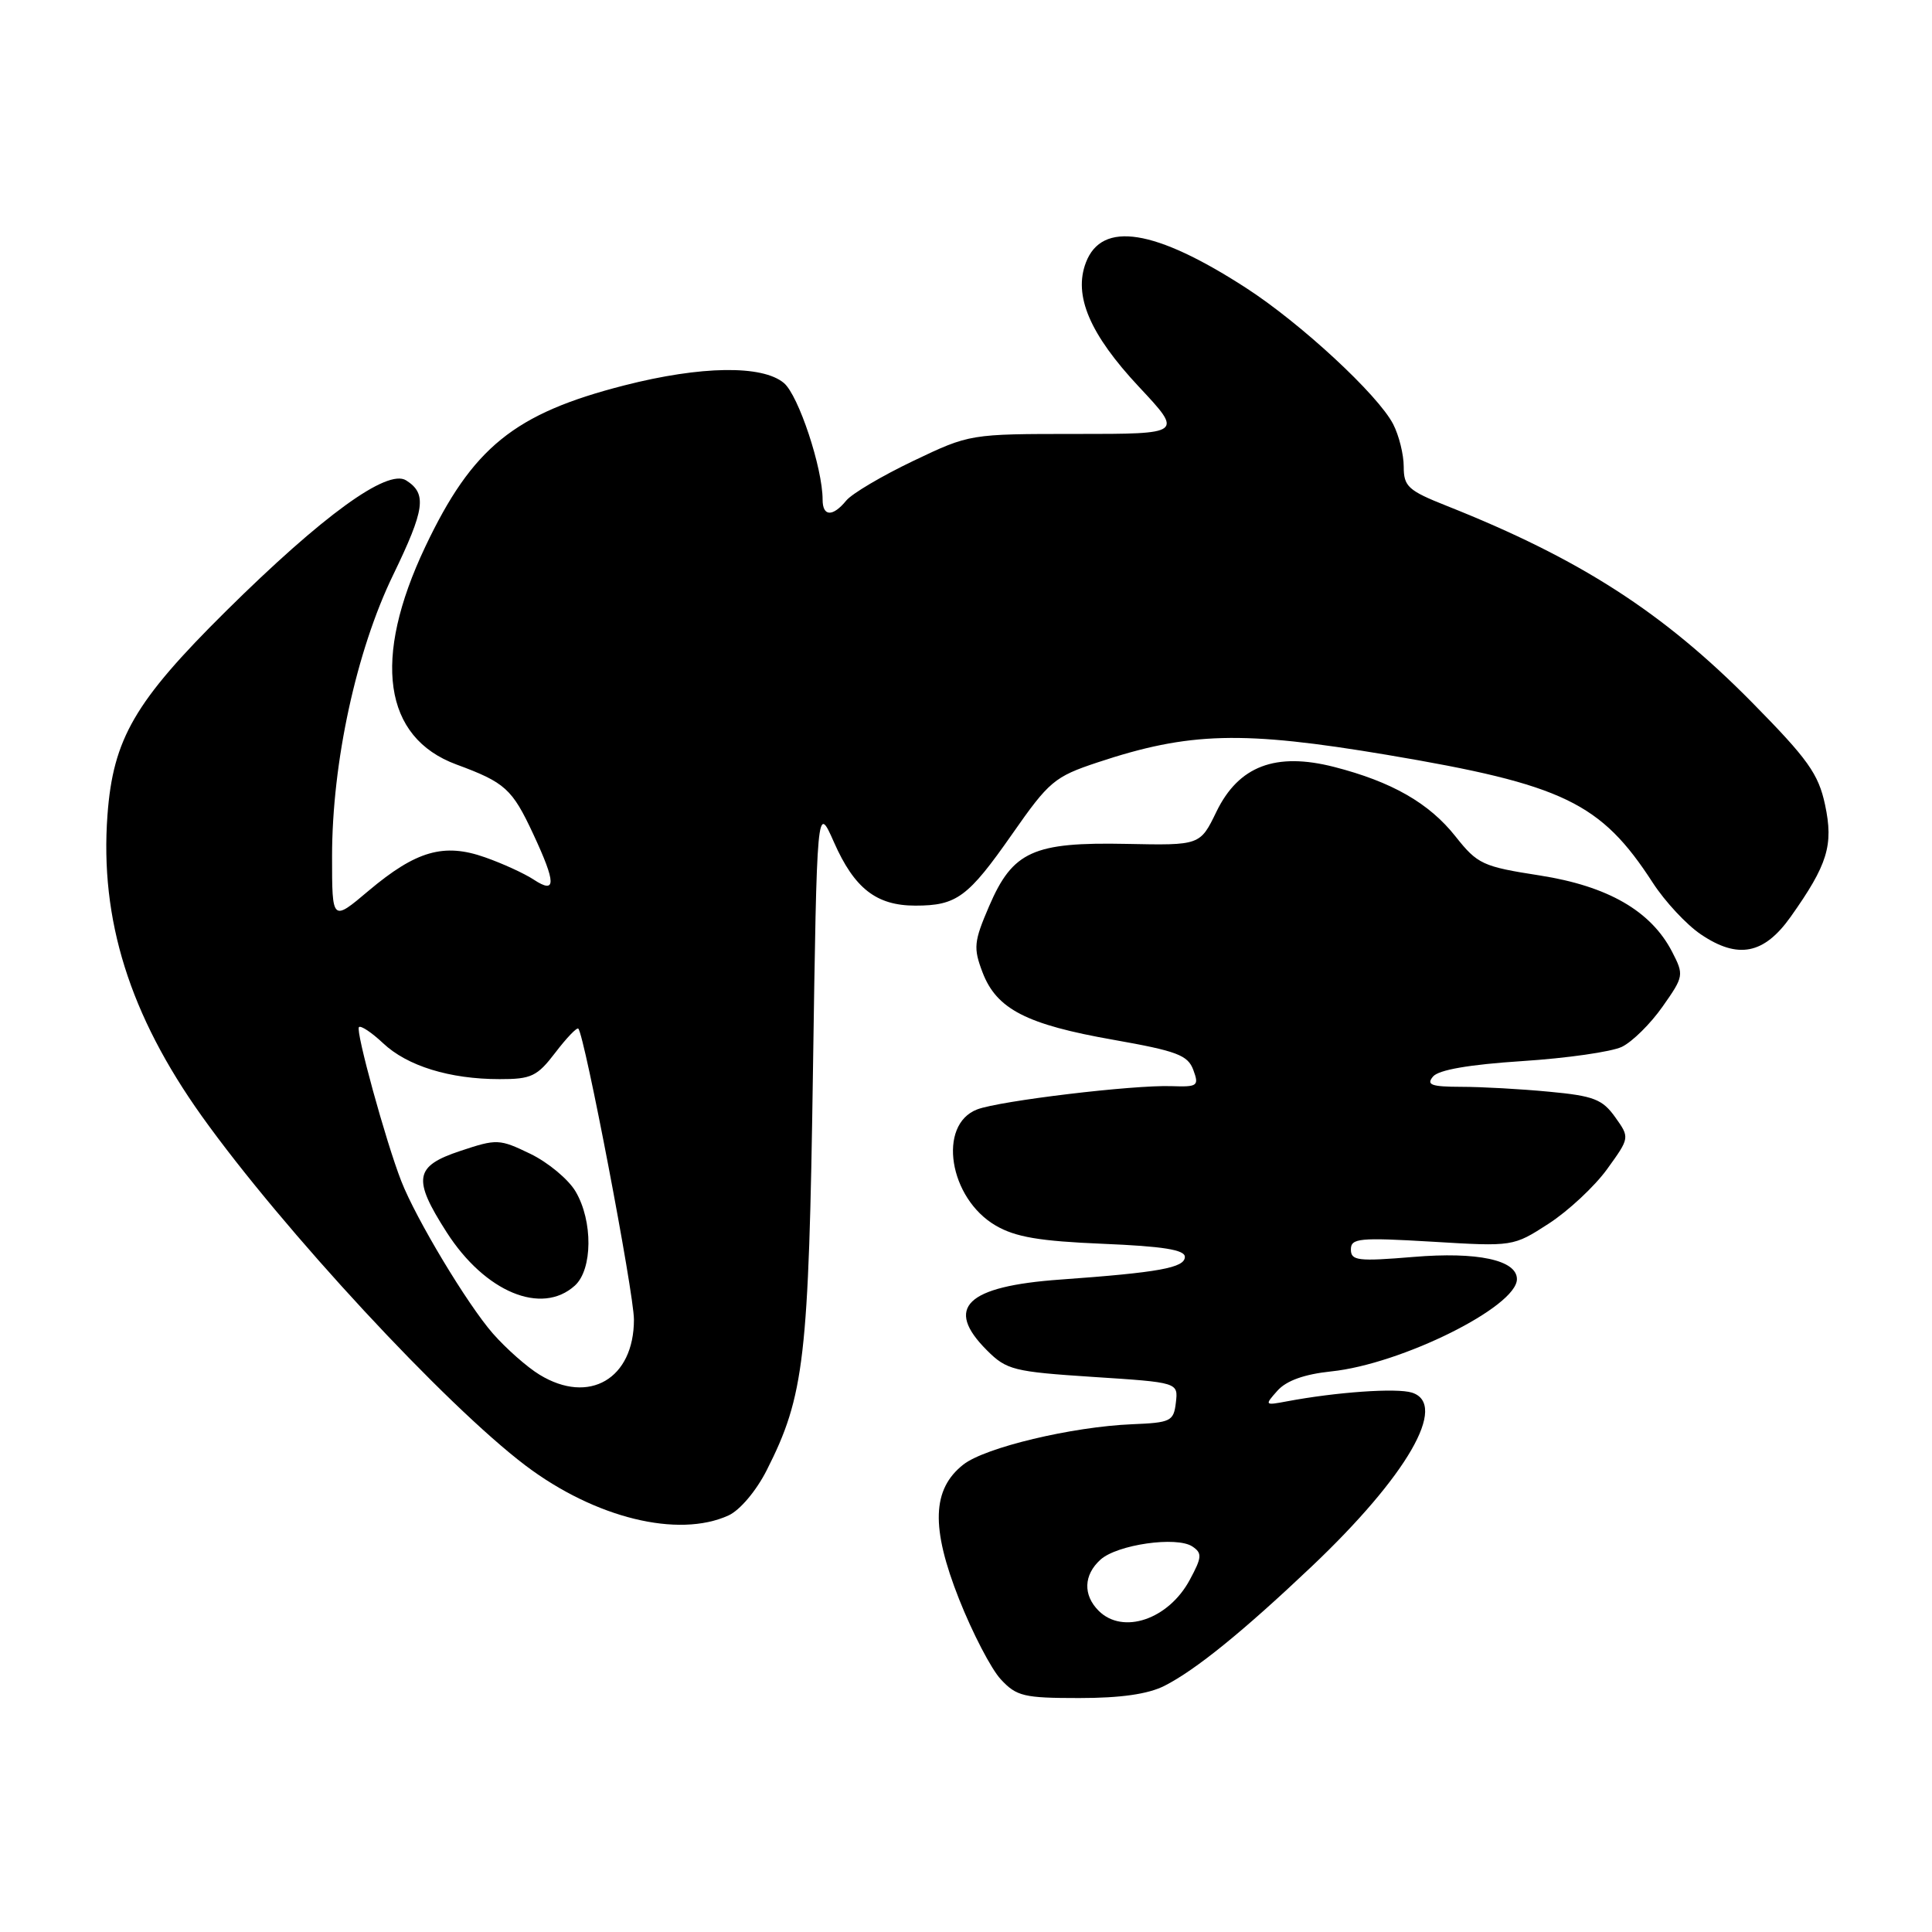 <?xml version="1.0" encoding="UTF-8" standalone="no"?>
<!DOCTYPE svg PUBLIC "-//W3C//DTD SVG 1.1//EN" "http://www.w3.org/Graphics/SVG/1.1/DTD/svg11.dtd" >
<svg xmlns="http://www.w3.org/2000/svg" xmlns:xlink="http://www.w3.org/1999/xlink" version="1.1" viewBox="0 0 256 256">
 <g >
 <path fill="currentColor"
d=" M 154.30 223.38 C 158.43 221.28 164.67 216.22 173.77 207.60 C 186.45 195.58 191.94 186.07 187.09 184.53 C 185.09 183.89 177.08 184.45 170.50 185.69 C 167.57 186.24 167.54 186.21 169.28 184.26 C 170.46 182.94 172.85 182.09 176.38 181.72 C 185.68 180.76 201.00 173.15 201.00 169.49 C 201.00 166.96 195.76 165.84 187.29 166.55 C 179.93 167.16 179.00 167.05 179.00 165.56 C 179.00 164.07 180.11 163.96 189.75 164.53 C 200.50 165.18 200.50 165.18 205.21 162.14 C 207.80 160.46 211.28 157.22 212.94 154.93 C 215.96 150.75 215.96 150.75 214.02 148.03 C 212.33 145.66 211.17 145.21 205.29 144.66 C 201.55 144.30 196.31 144.01 193.63 144.01 C 189.65 144.00 188.96 143.75 189.88 142.65 C 190.62 141.76 194.66 141.06 201.71 140.60 C 207.60 140.22 213.54 139.37 214.91 138.71 C 216.29 138.04 218.71 135.65 220.30 133.38 C 223.12 129.38 223.15 129.19 221.56 126.11 C 218.76 120.70 213.04 117.41 204.01 116.00 C 196.46 114.83 195.78 114.51 192.87 110.84 C 189.37 106.41 184.41 103.58 176.77 101.62 C 169.02 99.64 164.13 101.50 161.19 107.54 C 159.02 112.02 159.02 112.02 149.26 111.82 C 136.90 111.57 134.19 112.80 131.06 120.08 C 129.04 124.78 128.96 125.60 130.19 128.84 C 132.05 133.71 135.99 135.75 147.54 137.78 C 155.96 139.27 157.39 139.81 158.12 141.77 C 158.90 143.89 158.70 144.04 155.23 143.92 C 150.17 143.74 132.50 145.86 129.49 147.00 C 124.19 149.02 125.74 158.78 131.93 162.39 C 134.55 163.92 137.74 164.46 146.15 164.81 C 154.08 165.14 157.00 165.60 157.00 166.54 C 157.00 167.99 153.58 168.61 140.50 169.55 C 128.02 170.44 125.10 173.26 130.78 178.93 C 133.38 181.53 134.31 181.76 144.84 182.45 C 156.12 183.18 156.12 183.18 155.81 185.84 C 155.52 188.33 155.14 188.51 150.00 188.72 C 142.04 189.05 130.53 191.80 127.65 194.06 C 123.49 197.33 123.33 202.41 127.08 211.89 C 128.85 216.36 131.33 221.14 132.60 222.51 C 134.69 224.77 135.66 225.00 143.00 225.00 C 148.50 225.00 152.13 224.48 154.30 223.38 Z  M 96.54 200.80 C 98.04 200.11 100.20 197.56 101.59 194.82 C 106.59 184.95 107.16 180.04 107.72 142.00 C 108.25 106.50 108.25 106.50 110.51 111.61 C 113.21 117.73 116.13 120.00 121.29 120.00 C 126.77 120.00 128.27 118.89 134.12 110.52 C 139.00 103.53 139.72 102.92 145.41 101.03 C 157.59 96.98 164.60 96.80 183.78 100.02 C 207.19 103.96 212.12 106.34 219.01 116.98 C 220.62 119.46 223.49 122.55 225.39 123.82 C 230.29 127.13 233.74 126.45 237.26 121.50 C 242.18 114.56 242.97 112.00 241.83 106.64 C 240.95 102.53 239.56 100.59 232.15 93.07 C 220.39 81.15 209.37 74.05 191.75 67.05 C 186.58 65.00 186.00 64.47 186.00 61.83 C 186.00 60.22 185.37 57.69 184.60 56.20 C 182.59 52.31 172.34 42.82 165.09 38.14 C 153.03 30.34 146.01 29.23 143.89 34.78 C 142.21 39.16 144.40 44.29 150.92 51.26 C 156.76 57.50 156.76 57.50 142.63 57.50 C 128.50 57.50 128.50 57.50 121.00 61.08 C 116.88 63.05 112.88 65.41 112.13 66.33 C 110.34 68.51 109.00 68.46 109.00 66.21 C 109.00 62.00 105.80 52.37 103.87 50.75 C 101.01 48.35 92.89 48.47 82.75 51.06 C 68.12 54.80 62.59 59.29 56.34 72.47 C 49.30 87.33 50.80 97.73 60.48 101.30 C 66.93 103.68 67.86 104.52 70.65 110.50 C 73.70 117.04 73.72 118.52 70.73 116.56 C 69.49 115.74 66.58 114.41 64.27 113.60 C 58.81 111.67 55.14 112.73 48.84 118.03 C 44.00 122.12 44.00 122.12 44.00 113.47 C 44.00 101.05 47.21 86.24 52.09 76.19 C 56.31 67.47 56.60 65.41 53.81 63.65 C 51.32 62.08 42.73 68.32 29.92 81.00 C 17.85 92.96 14.99 97.88 14.24 108.00 C 13.22 121.87 17.18 134.48 26.73 147.88 C 37.45 162.89 59.02 186.17 69.66 194.21 C 78.85 201.14 89.86 203.85 96.54 200.80 Z  M 145.57 213.43 C 143.49 211.34 143.58 208.69 145.82 206.66 C 148.04 204.66 155.93 203.53 158.00 204.92 C 159.31 205.80 159.27 206.34 157.65 209.34 C 154.83 214.59 148.78 216.64 145.57 213.43 Z  M 71.50 182.16 C 69.85 181.16 67.07 178.70 65.32 176.71 C 61.95 172.87 55.12 161.51 53.17 156.50 C 51.11 151.23 47.09 136.58 47.56 136.10 C 47.81 135.85 49.25 136.81 50.76 138.23 C 53.96 141.25 59.59 142.99 66.20 142.99 C 70.40 143.00 71.18 142.63 73.59 139.47 C 75.07 137.53 76.44 136.10 76.63 136.30 C 77.46 137.13 84.00 171.33 84.00 174.85 C 84.00 182.70 78.07 186.17 71.50 182.16 Z  M 76.17 170.35 C 78.53 168.21 78.58 161.80 76.27 157.88 C 75.32 156.27 72.63 154.03 70.28 152.89 C 66.18 150.91 65.84 150.89 61.01 152.50 C 54.91 154.52 54.63 156.18 59.19 163.29 C 64.27 171.21 71.77 174.33 76.17 170.35 Z "/>
</g>
</svg>